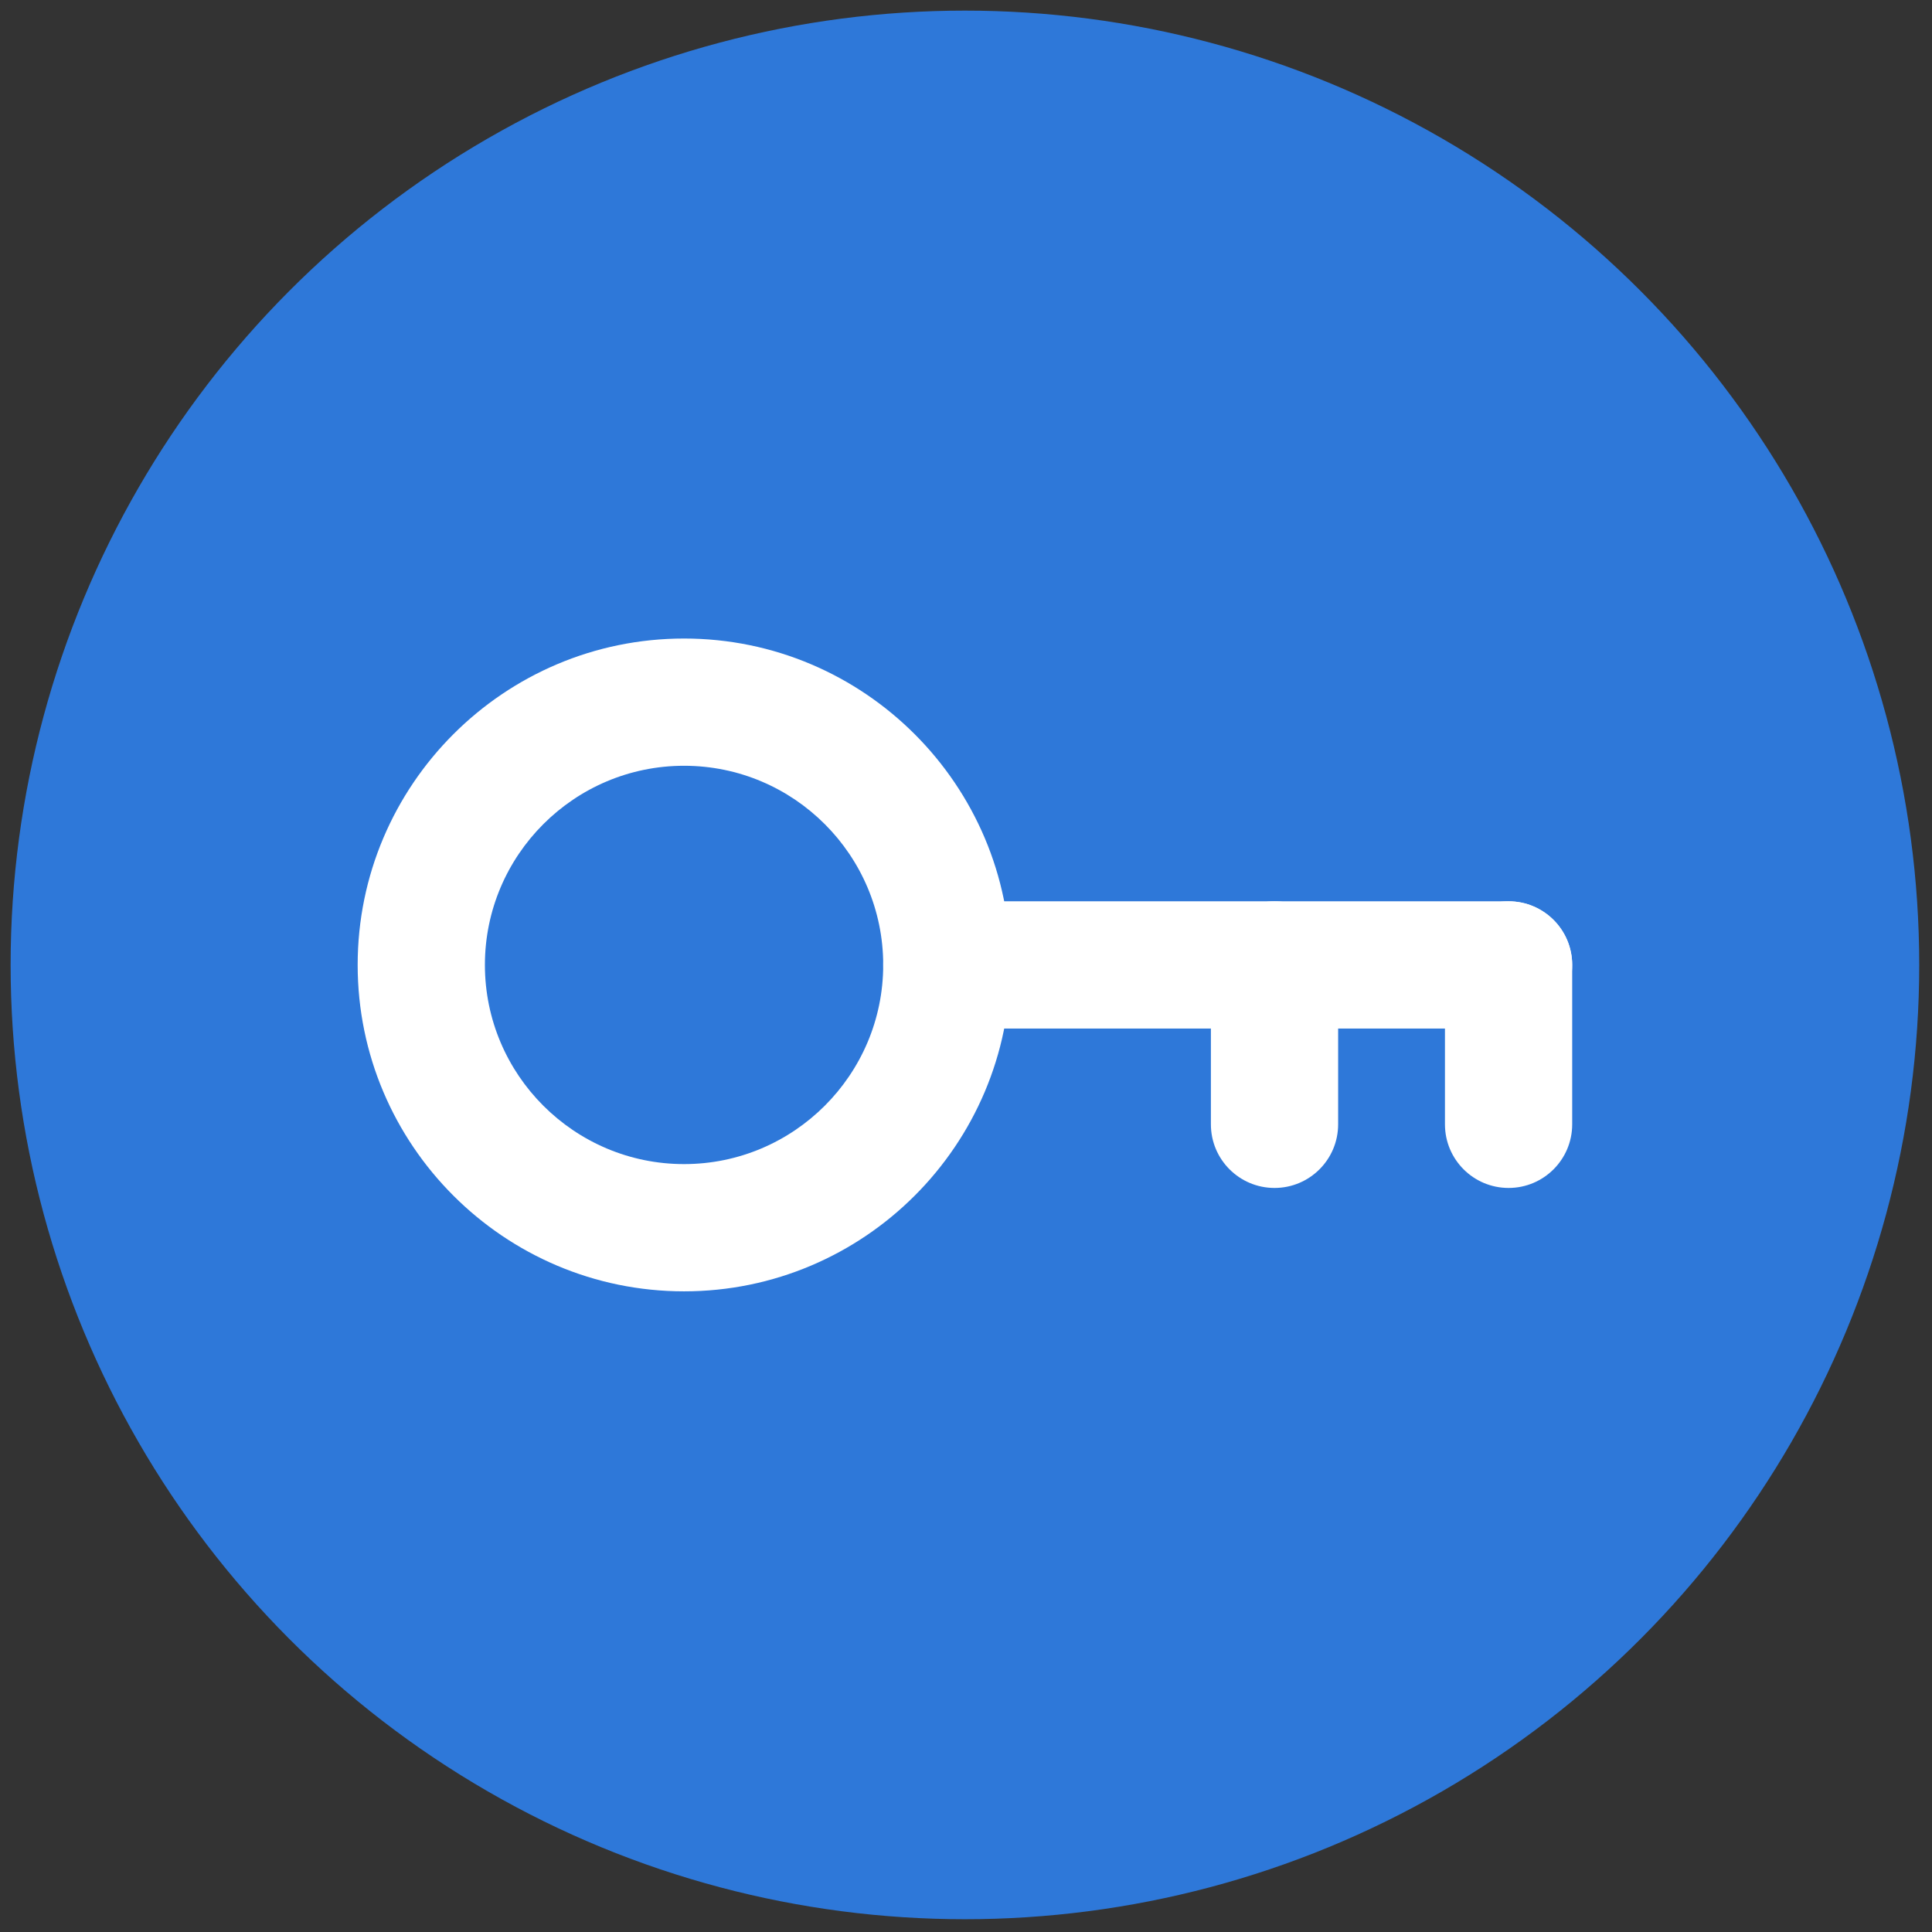 <svg xmlns="http://www.w3.org/2000/svg" xmlns:xlink="http://www.w3.org/1999/xlink" version="1.1" width="256" height="256" viewBox="0 0 256 256" xml:space="preserve">

<rect x="0" y="0" width="256" height="256" fill="#333333" stroke="none"/>

<defs>
</defs>
<g style="stroke: none; stroke-width: 0; stroke-dasharray: none; stroke-linecap: butt; stroke-linejoin: miter; stroke-miterlimit: 10; fill: none; fill-rule: nonzero; opacity: 1;" transform="translate(1.407 1.407) scale(2.81 2.81)" >
	<circle cx="45" cy="45" r="45" style="stroke: none; stroke-width: 1; stroke-dasharray: none; stroke-linecap: butt; stroke-linejoin: miter; stroke-miterlimit: 10; fill: rgb(46,120,217); fill-rule: nonzero; opacity: 1;" transform="  matrix(1 0 0 1 0 0) "/>
	<path d="M 31.756 60.392 c -8.487 0 -15.391 -6.904 -15.391 -15.392 c 0 -8.487 6.904 -15.391 15.391 -15.391 S 47.146 36.513 47.146 45 C 47.146 53.487 40.243 60.392 31.756 60.392 z M 31.756 35.609 c -5.178 0 -9.391 4.213 -9.391 9.391 c 0 5.179 4.213 9.392 9.391 9.392 s 9.391 -4.213 9.391 -9.392 C 41.147 39.822 36.934 35.609 31.756 35.609 z" style="stroke: none; stroke-width: 1; stroke-dasharray: none; stroke-linecap: butt; stroke-linejoin: miter; stroke-miterlimit: 10; fill: rgb(255,255,255); fill-rule: nonzero; opacity: 1;" transform=" matrix(1 0 0 1 0 0) " stroke-linecap="round" />
	<path d="M 70.636 48 H 44.147 c -1.657 0 -3 -1.343 -3 -3 c 0 -1.657 1.343 -3 3 -3 h 26.489 c 1.657 0 3 1.343 3 3 C 73.636 46.657 72.293 48 70.636 48 z" style="stroke: none; stroke-width: 1; stroke-dasharray: none; stroke-linecap: butt; stroke-linejoin: miter; stroke-miterlimit: 10; fill: rgb(255,255,255); fill-rule: nonzero; opacity: 1;" transform=" matrix(1 0 0 1 0 0) " stroke-linecap="round" />
	<path d="M 59.599 55.517 c -1.657 0 -3 -1.343 -3 -3 V 45 c 0 -1.657 1.343 -3 3 -3 s 3 1.343 3 3 v 7.517 C 62.599 54.174 61.256 55.517 59.599 55.517 z" style="stroke: none; stroke-width: 1; stroke-dasharray: none; stroke-linecap: butt; stroke-linejoin: miter; stroke-miterlimit: 10; fill: rgb(255,255,255); fill-rule: nonzero; opacity: 1;" transform=" matrix(1 0 0 1 0 0) " stroke-linecap="round" />
	<path d="M 70.636 55.517 c -1.657 0 -3 -1.343 -3 -3 V 45 c 0 -1.657 1.343 -3 3 -3 s 3 1.343 3 3 v 7.517 C 73.636 54.174 72.293 55.517 70.636 55.517 z" style="stroke: none; stroke-width: 1; stroke-dasharray: none; stroke-linecap: butt; stroke-linejoin: miter; stroke-miterlimit: 10; fill: rgb(255,255,255); fill-rule: nonzero; opacity: 1;" transform=" matrix(1 0 0 1 0 0) " stroke-linecap="round" />
</g>
</svg>